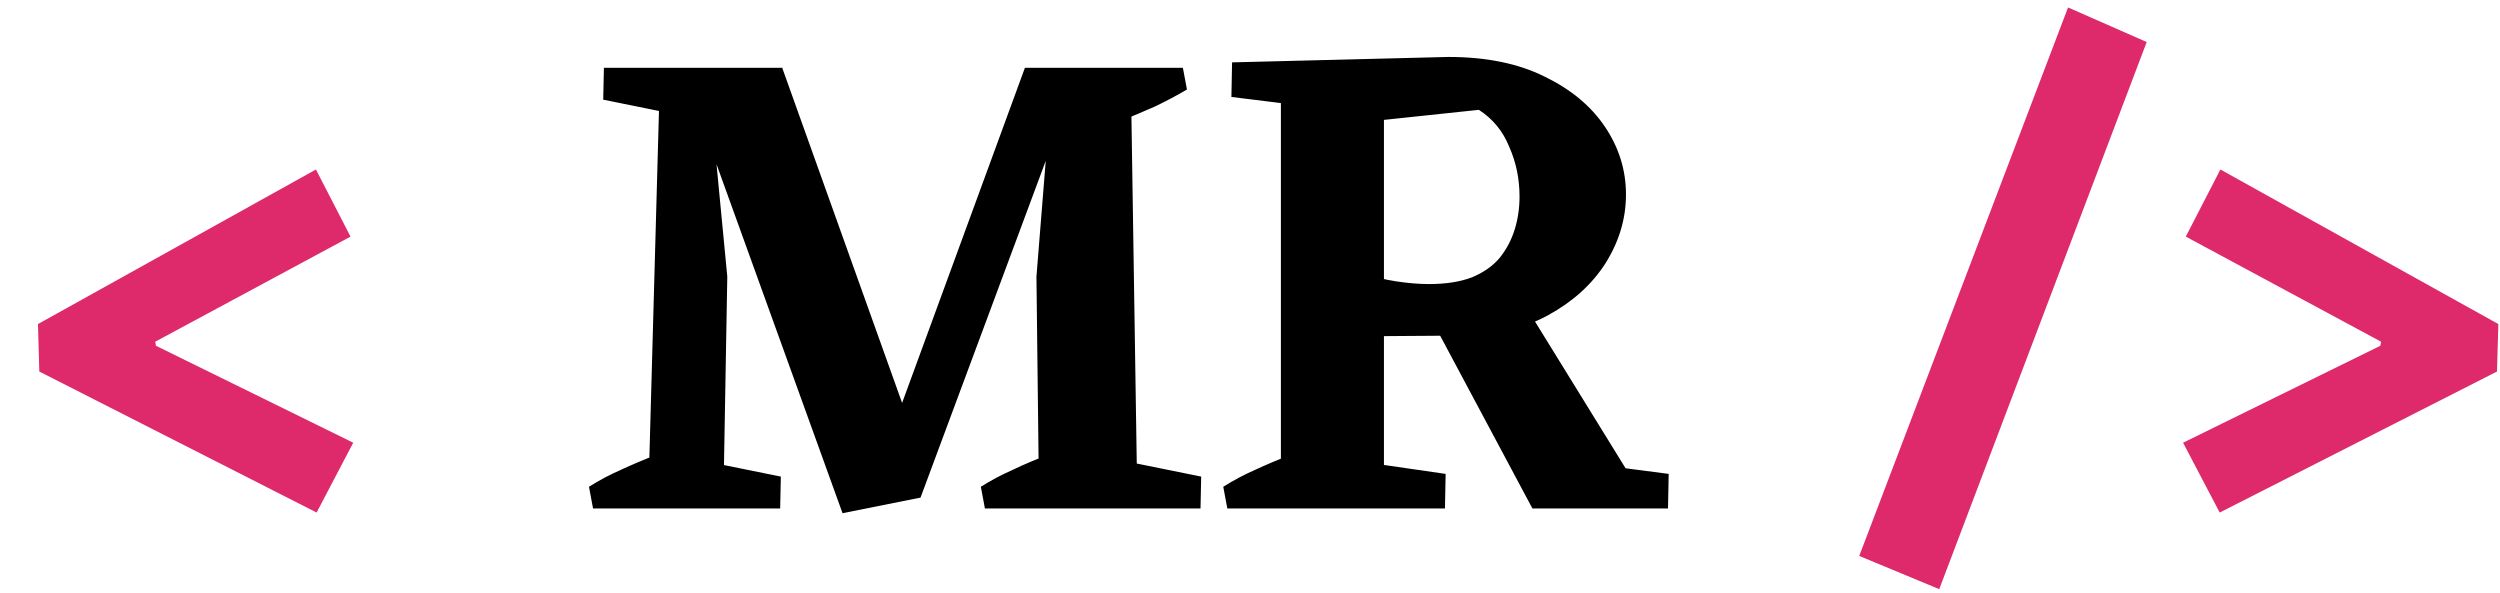 <svg width="59" height="14" viewBox="0 0 59 14" fill="none" xmlns="http://www.w3.org/2000/svg">
<path d="M7.472 12.096L0.928 8.768L0.896 7.648L7.456 4L8.272 5.584L3.664 8.064L3.68 8.16L8.336 10.448L7.472 12.096ZM45.766 13.904L43.878 13.12L48.806 0.176L50.662 0.992L45.766 13.904ZM52.385 12.096L51.521 10.448L56.177 8.16L56.193 8.064L51.585 5.584L52.401 4L58.961 7.648L58.929 8.768L52.385 12.096Z" fill="#DE296B"/>
<path d="M13.996 12L13.9 11.488C14.135 11.339 14.386 11.205 14.652 11.088C14.93 10.96 15.207 10.843 15.484 10.736L15.5 12H13.996ZM16.172 12L16.22 10.8L18.428 11.248L18.412 12H16.172ZM23.244 12L23.148 11.488C23.383 11.339 23.634 11.205 23.9 11.088C24.167 10.96 24.444 10.843 24.732 10.736L24.748 12H23.244ZM26.092 12L26.14 10.8L28.348 11.248L28.332 12H26.092ZM15.292 12L15.58 1.6H18.476L16.828 3.024L17.164 6.528L17.068 12H15.292ZM19.884 12.112L16.348 2.32L18.46 1.6L21.58 10.32L21.724 11.744L19.884 12.112ZM21.724 11.744L20.588 11.424L24.188 1.6L25.276 2.192L21.724 11.744ZM24.524 12L24.46 6.528L24.748 2.944L24.188 1.6H26.684L26.844 12H24.524ZM16.444 2.8L14.236 2.352L14.252 1.6H16.492L16.444 2.8ZM26.428 2.864L26.412 1.6H27.916L28.012 2.112C27.778 2.251 27.527 2.384 27.26 2.512C26.994 2.629 26.716 2.747 26.428 2.864ZM32.181 7.936L32.101 6.432C32.389 6.528 32.672 6.597 32.949 6.64C33.237 6.683 33.493 6.704 33.717 6.704C34.123 6.704 34.464 6.651 34.741 6.544C35.019 6.427 35.237 6.272 35.397 6.08C35.557 5.877 35.675 5.653 35.749 5.408C35.824 5.163 35.861 4.907 35.861 4.64C35.861 4.224 35.781 3.835 35.621 3.472C35.472 3.099 35.232 2.805 34.901 2.592L32.485 2.848L29.077 1.472L34.181 1.344C35.077 1.344 35.834 1.499 36.453 1.808C37.072 2.107 37.547 2.501 37.877 2.992C38.208 3.483 38.373 4.016 38.373 4.592C38.373 5.157 38.213 5.696 37.893 6.208C37.573 6.709 37.12 7.12 36.533 7.44C35.947 7.76 35.253 7.92 34.453 7.92L32.181 7.936ZM28.965 12L28.869 11.488C29.104 11.339 29.355 11.205 29.621 11.088C29.898 10.96 30.176 10.843 30.453 10.736L30.469 12H28.965ZM31.861 12L31.909 10.864L34.117 11.184L34.101 12H31.861ZM30.229 12V1.472H32.661V12H30.229ZM37.125 12L37.173 10.896L39.381 11.184L39.365 12H37.125ZM30.869 2.512L29.061 2.288L29.077 1.472H30.869V2.512ZM36.165 12L33.653 7.296L35.957 7.152L38.949 12H36.165Z" fill="black"/>
</svg>
